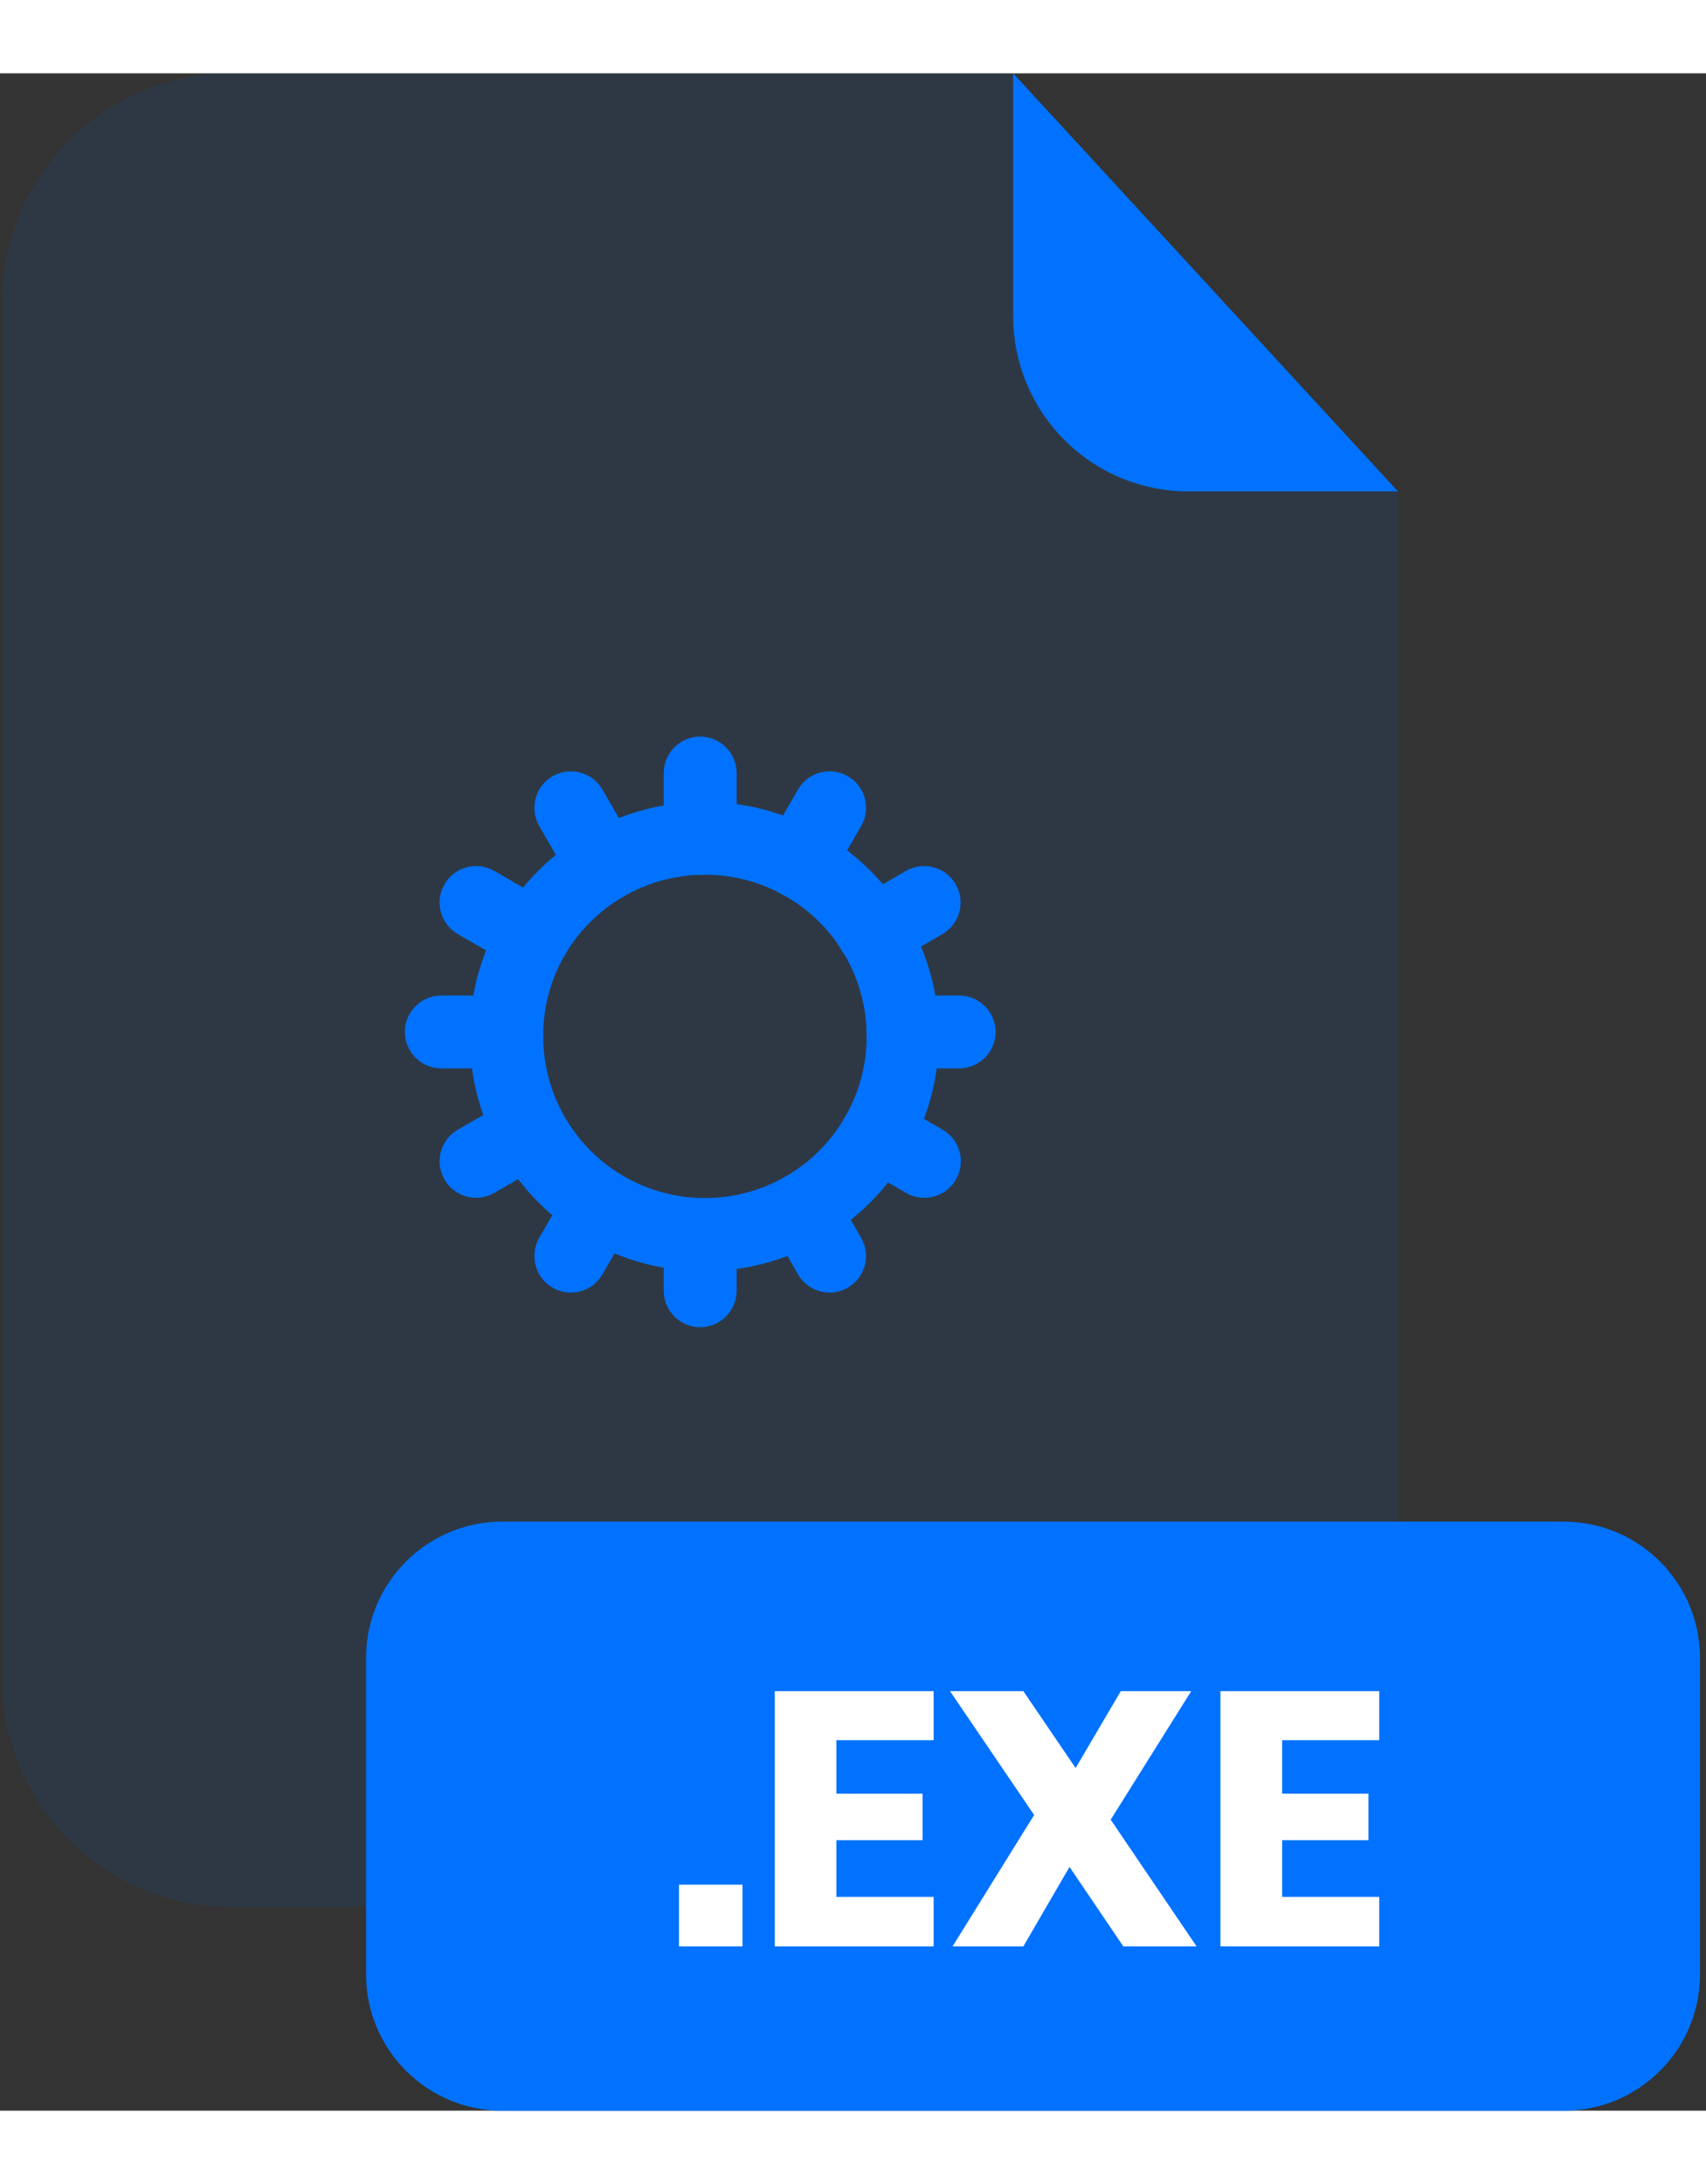 <svg width="50" height="64" viewBox="0 0 201 240" fill="none" xmlns="http://www.w3.org/2000/svg">
<rect x="0" y="0" width="201" height="240" fill="#333333" stroke="none"/>
<g clip-path="url(#clip0_2_541)">
<g opacity="0.3">
<path opacity="0.3" d="M140 49.25C134.53 49.245 129.286 47.069 125.418 43.202C121.55 39.334 119.375 34.09 119.37 28.62V0H27.2C20.063 0 13.218 2.835 8.172 7.882C3.125 12.928 0.29 19.773 0.29 26.91V189.13C0.301 196.26 3.14 203.094 8.186 208.132C13.231 213.17 20.07 216 27.2 216H137.8C144.937 216 151.782 213.165 156.828 208.118C161.875 203.072 164.71 196.227 164.71 189.09V49.21L140 49.25Z" fill="#0072FF"/>
</g>
<path d="M164.71 49.25H140C134.53 49.245 129.286 47.069 125.418 43.202C121.55 39.334 119.375 34.09 119.37 28.62V0L164.71 49.25Z" fill="#0072FF"/>
<path d="M184.23 170.61H59.19C50.32 170.61 43.13 177.8 43.13 186.67V223.95C43.13 232.82 50.32 240.01 59.19 240.01H184.23C193.1 240.01 200.29 232.82 200.29 223.95V186.67C200.29 177.8 193.1 170.61 184.23 170.61Z" fill="#0072FF"/>
<path d="M87.48 213.38V220.65H80V213.38H87.48Z" fill="white"/>
<path d="M98.54 196.36V202.66H108.7V208.14H98.54V214.82H110V220.65H91.28V190.58H110V196.36H98.54Z" fill="white"/>
<path d="M132.35 220.65L126.01 211.29L120.57 220.65H112.23L121.84 205.17L111.93 190.58H120.57L126.73 199.64L132.05 190.58H140.35L130.86 205.72L140.98 220.65H132.35Z" fill="white"/>
<path d="M151.06 196.36V202.66H161.23V208.14H151.06V214.82H162.5V220.65H143.79V190.58H162.5V196.36H151.06Z" fill="white"/>
<path d="M82.5 147.71C81.36 147.71 80.266 147.257 79.46 146.451C78.653 145.644 78.2 144.55 78.2 143.41V136.8C78.2 136.236 78.311 135.677 78.528 135.156C78.744 134.635 79.061 134.161 79.46 133.763C79.859 133.364 80.334 133.049 80.855 132.834C81.377 132.619 81.936 132.509 82.5 132.51C83.638 132.51 84.729 132.962 85.533 133.766C86.338 134.571 86.79 135.662 86.79 136.8V143.41C86.79 144.549 86.338 145.641 85.534 146.447C84.73 147.253 83.639 147.707 82.5 147.71Z" fill="#0072FF"/>
<path d="M82.5 94.42C81.36 94.42 80.266 93.967 79.46 93.16C78.653 92.354 78.2 91.26 78.2 90.12V82.43C78.2 81.29 78.653 80.196 79.46 79.389C80.266 78.583 81.36 78.13 82.5 78.13C83.639 78.133 84.73 78.587 85.534 79.393C86.338 80.199 86.79 81.291 86.79 82.43V90.12C86.79 91.259 86.338 92.351 85.534 93.157C84.73 93.963 83.639 94.417 82.5 94.42Z" fill="#0072FF"/>
<path d="M97.75 143.63C96.994 143.631 96.251 143.433 95.597 143.055C94.942 142.678 94.398 142.135 94.02 141.48L90.82 135.92C90.251 134.935 90.097 133.764 90.391 132.665C90.686 131.566 91.405 130.629 92.39 130.06C92.878 129.777 93.418 129.593 93.977 129.518C94.537 129.444 95.106 129.481 95.651 129.627C96.196 129.772 96.707 130.025 97.155 130.368C97.603 130.712 97.978 131.141 98.26 131.63L101.46 137.18C102.029 138.167 102.184 139.339 101.889 140.44C101.595 141.54 100.876 142.479 99.89 143.05C99.239 143.427 98.502 143.627 97.75 143.63Z" fill="#0072FF"/>
<path d="M71.2 97.63C70.444 97.631 69.701 97.433 69.046 97.055C68.392 96.678 67.848 96.135 67.47 95.48L63.53 88.67C62.962 87.682 62.809 86.509 63.105 85.408C63.401 84.307 64.122 83.369 65.11 82.8C66.097 82.231 67.269 82.076 68.37 82.371C69.47 82.665 70.409 83.384 70.98 84.37L74.91 91.19C75.479 92.177 75.634 93.349 75.339 94.45C75.045 95.55 74.326 96.489 73.34 97.06C72.689 97.434 71.951 97.631 71.2 97.63Z" fill="#0072FF"/>
<path d="M108.9 132.46C108.149 132.461 107.411 132.264 106.76 131.89L101.2 128.68C100.214 128.109 99.495 127.17 99.201 126.07C98.906 124.969 99.061 123.797 99.63 122.81C100.199 121.822 101.137 121.101 102.238 120.805C103.339 120.509 104.512 120.661 105.5 121.23L111.06 124.44C112.046 125.011 112.765 125.95 113.059 127.05C113.354 128.151 113.199 129.323 112.63 130.31C112.252 130.965 111.708 131.508 111.054 131.885C110.399 132.263 109.656 132.461 108.9 132.46Z" fill="#0072FF"/>
<path d="M62.9 105.91C62.148 105.908 61.41 105.708 60.76 105.33L53.94 101.4C52.954 100.829 52.235 99.89 51.941 98.79C51.646 97.689 51.801 96.517 52.37 95.53C52.652 95.041 53.027 94.612 53.475 94.268C53.923 93.925 54.434 93.672 54.979 93.527C55.525 93.381 56.093 93.344 56.653 93.418C57.212 93.493 57.752 93.677 58.24 93.96L65.06 97.89C66.044 98.463 66.761 99.401 67.055 100.501C67.35 101.601 67.197 102.773 66.63 103.76C66.252 104.415 65.708 104.958 65.053 105.335C64.399 105.713 63.656 105.911 62.9 105.91Z" fill="#0072FF"/>
<path d="M113 117.22H106.38C105.24 117.22 104.146 116.767 103.339 115.961C102.533 115.154 102.08 114.06 102.08 112.92C102.083 111.781 102.537 110.69 103.343 109.886C104.149 109.082 105.241 108.63 106.38 108.63H113C114.139 108.63 115.231 109.082 116.037 109.886C116.843 110.69 117.297 111.781 117.3 112.92C117.3 114.06 116.847 115.154 116.041 115.961C115.234 116.767 114.14 117.22 113 117.22Z" fill="#0072FF"/>
<path d="M59.68 117.22H52C50.86 117.22 49.766 116.767 48.959 115.961C48.153 115.154 47.7 114.06 47.7 112.92C47.703 111.781 48.157 110.69 48.963 109.886C49.769 109.082 50.861 108.63 52 108.63H59.67C60.234 108.629 60.793 108.739 61.315 108.954C61.837 109.169 62.31 109.484 62.71 109.883C63.109 110.281 63.426 110.755 63.642 111.276C63.859 111.797 63.97 112.356 63.97 112.92C63.971 113.484 63.861 114.043 63.646 114.565C63.431 115.086 63.115 115.561 62.717 115.96C62.319 116.359 61.845 116.676 61.324 116.892C60.803 117.109 60.244 117.22 59.68 117.22Z" fill="#0072FF"/>
<path d="M102.88 105.45C102.125 105.451 101.384 105.254 100.729 104.878C100.074 104.503 99.53 103.962 99.15 103.31C98.582 102.322 98.428 101.149 98.725 100.048C99.021 98.947 99.742 98.009 100.73 97.44L106.73 93.96C107.717 93.391 108.889 93.236 109.99 93.531C111.09 93.825 112.029 94.544 112.6 95.53C113.169 96.517 113.324 97.689 113.029 98.79C112.735 99.89 112.016 100.829 111.03 101.4L105.03 104.88C104.376 105.257 103.634 105.453 102.88 105.45Z" fill="#0072FF"/>
<path d="M56.09 132.46C55.336 132.461 54.594 132.263 53.941 131.886C53.287 131.508 52.745 130.965 52.37 130.31C51.801 129.323 51.646 128.151 51.941 127.05C52.235 125.95 52.954 125.011 53.94 124.44L60.3 120.77C61.288 120.203 62.459 120.05 63.559 120.345C64.659 120.639 65.597 121.356 66.17 122.34C66.739 123.328 66.891 124.501 66.595 125.602C66.299 126.703 65.578 127.641 64.59 128.21L58.24 131.88C57.588 132.263 56.846 132.463 56.09 132.46Z" fill="#0072FF"/>
<path d="M83 141.11H82.31C77.395 140.995 72.601 139.562 68.43 136.96C64.308 134.404 60.928 130.811 58.63 126.54C56.482 122.518 55.355 118.03 55.35 113.47C55.35 113.24 55.35 113.01 55.35 112.78C55.468 108.081 56.783 103.489 59.17 99.44C61.554 95.396 64.926 92.024 68.97 89.64C73.036 87.251 77.645 85.94 82.36 85.83H82.99C87.555 85.825 92.05 86.956 96.07 89.12C100.338 91.41 103.928 94.783 106.48 98.9C109.085 103.091 110.515 107.906 110.62 112.84C110.62 113.01 110.62 113.24 110.62 113.47C110.621 118.244 109.384 122.937 107.03 127.09C104.569 131.449 100.967 135.055 96.61 137.52C92.459 139.872 87.77 141.108 83 141.11ZM82.89 94.41H82.62C79.353 94.481 76.158 95.386 73.34 97.04C70.553 98.684 68.228 101.006 66.58 103.79C64.949 106.59 64.061 109.76 64 113C64 113.18 64 113.31 64 113.44C63.998 116.581 64.774 119.673 66.26 122.44C67.842 125.392 70.174 127.875 73.02 129.64C75.908 131.431 79.223 132.416 82.62 132.49H83.06C86.351 132.494 89.587 131.643 92.45 130.02C95.457 128.318 97.942 125.829 99.64 122.82C101.261 119.96 102.112 116.728 102.11 113.44V113.06C102.036 109.643 101.048 106.307 99.25 103.4C97.491 100.561 95.014 98.237 92.07 96.66C89.256 95.157 86.11 94.384 82.92 94.41H82.89Z" fill="#0072FF"/>
<path d="M94.06 97.18C93.309 97.183 92.57 96.986 91.92 96.61C91.431 96.328 91.002 95.953 90.658 95.505C90.315 95.057 90.062 94.546 89.917 94.001C89.771 93.456 89.734 92.887 89.808 92.327C89.883 91.768 90.067 91.228 90.35 90.74L94.02 84.37C94.302 83.881 94.677 83.452 95.125 83.108C95.573 82.764 96.084 82.513 96.629 82.367C97.174 82.221 97.743 82.184 98.303 82.258C98.862 82.333 99.402 82.517 99.89 82.8C100.379 83.082 100.808 83.457 101.152 83.905C101.496 84.353 101.747 84.864 101.893 85.409C102.039 85.954 102.076 86.523 102.002 87.083C101.927 87.642 101.743 88.182 101.46 88.67L97.79 95.03C97.412 95.685 96.868 96.228 96.213 96.606C95.559 96.983 94.816 97.181 94.06 97.18Z" fill="#0072FF"/>
<path d="M67.25 143.63C66.498 143.629 65.759 143.429 65.11 143.05C64.122 142.481 63.401 141.543 63.105 140.442C62.809 139.341 62.962 138.168 63.53 137.18L67.01 131.18C67.581 130.194 68.52 129.475 69.62 129.181C70.721 128.886 71.893 129.041 72.88 129.61C73.866 130.181 74.585 131.12 74.879 132.22C75.174 133.321 75.019 134.493 74.45 135.48L70.98 141.48C70.602 142.135 70.058 142.678 69.403 143.055C68.749 143.433 68.006 143.631 67.25 143.63Z" fill="#0072FF"/>
</g>
<defs>
<clipPath id="clip0_2_541">
<rect width="200" height="240.01" fill="white" transform="translate(0.29)"/>
</clipPath>
</defs>
</svg>
